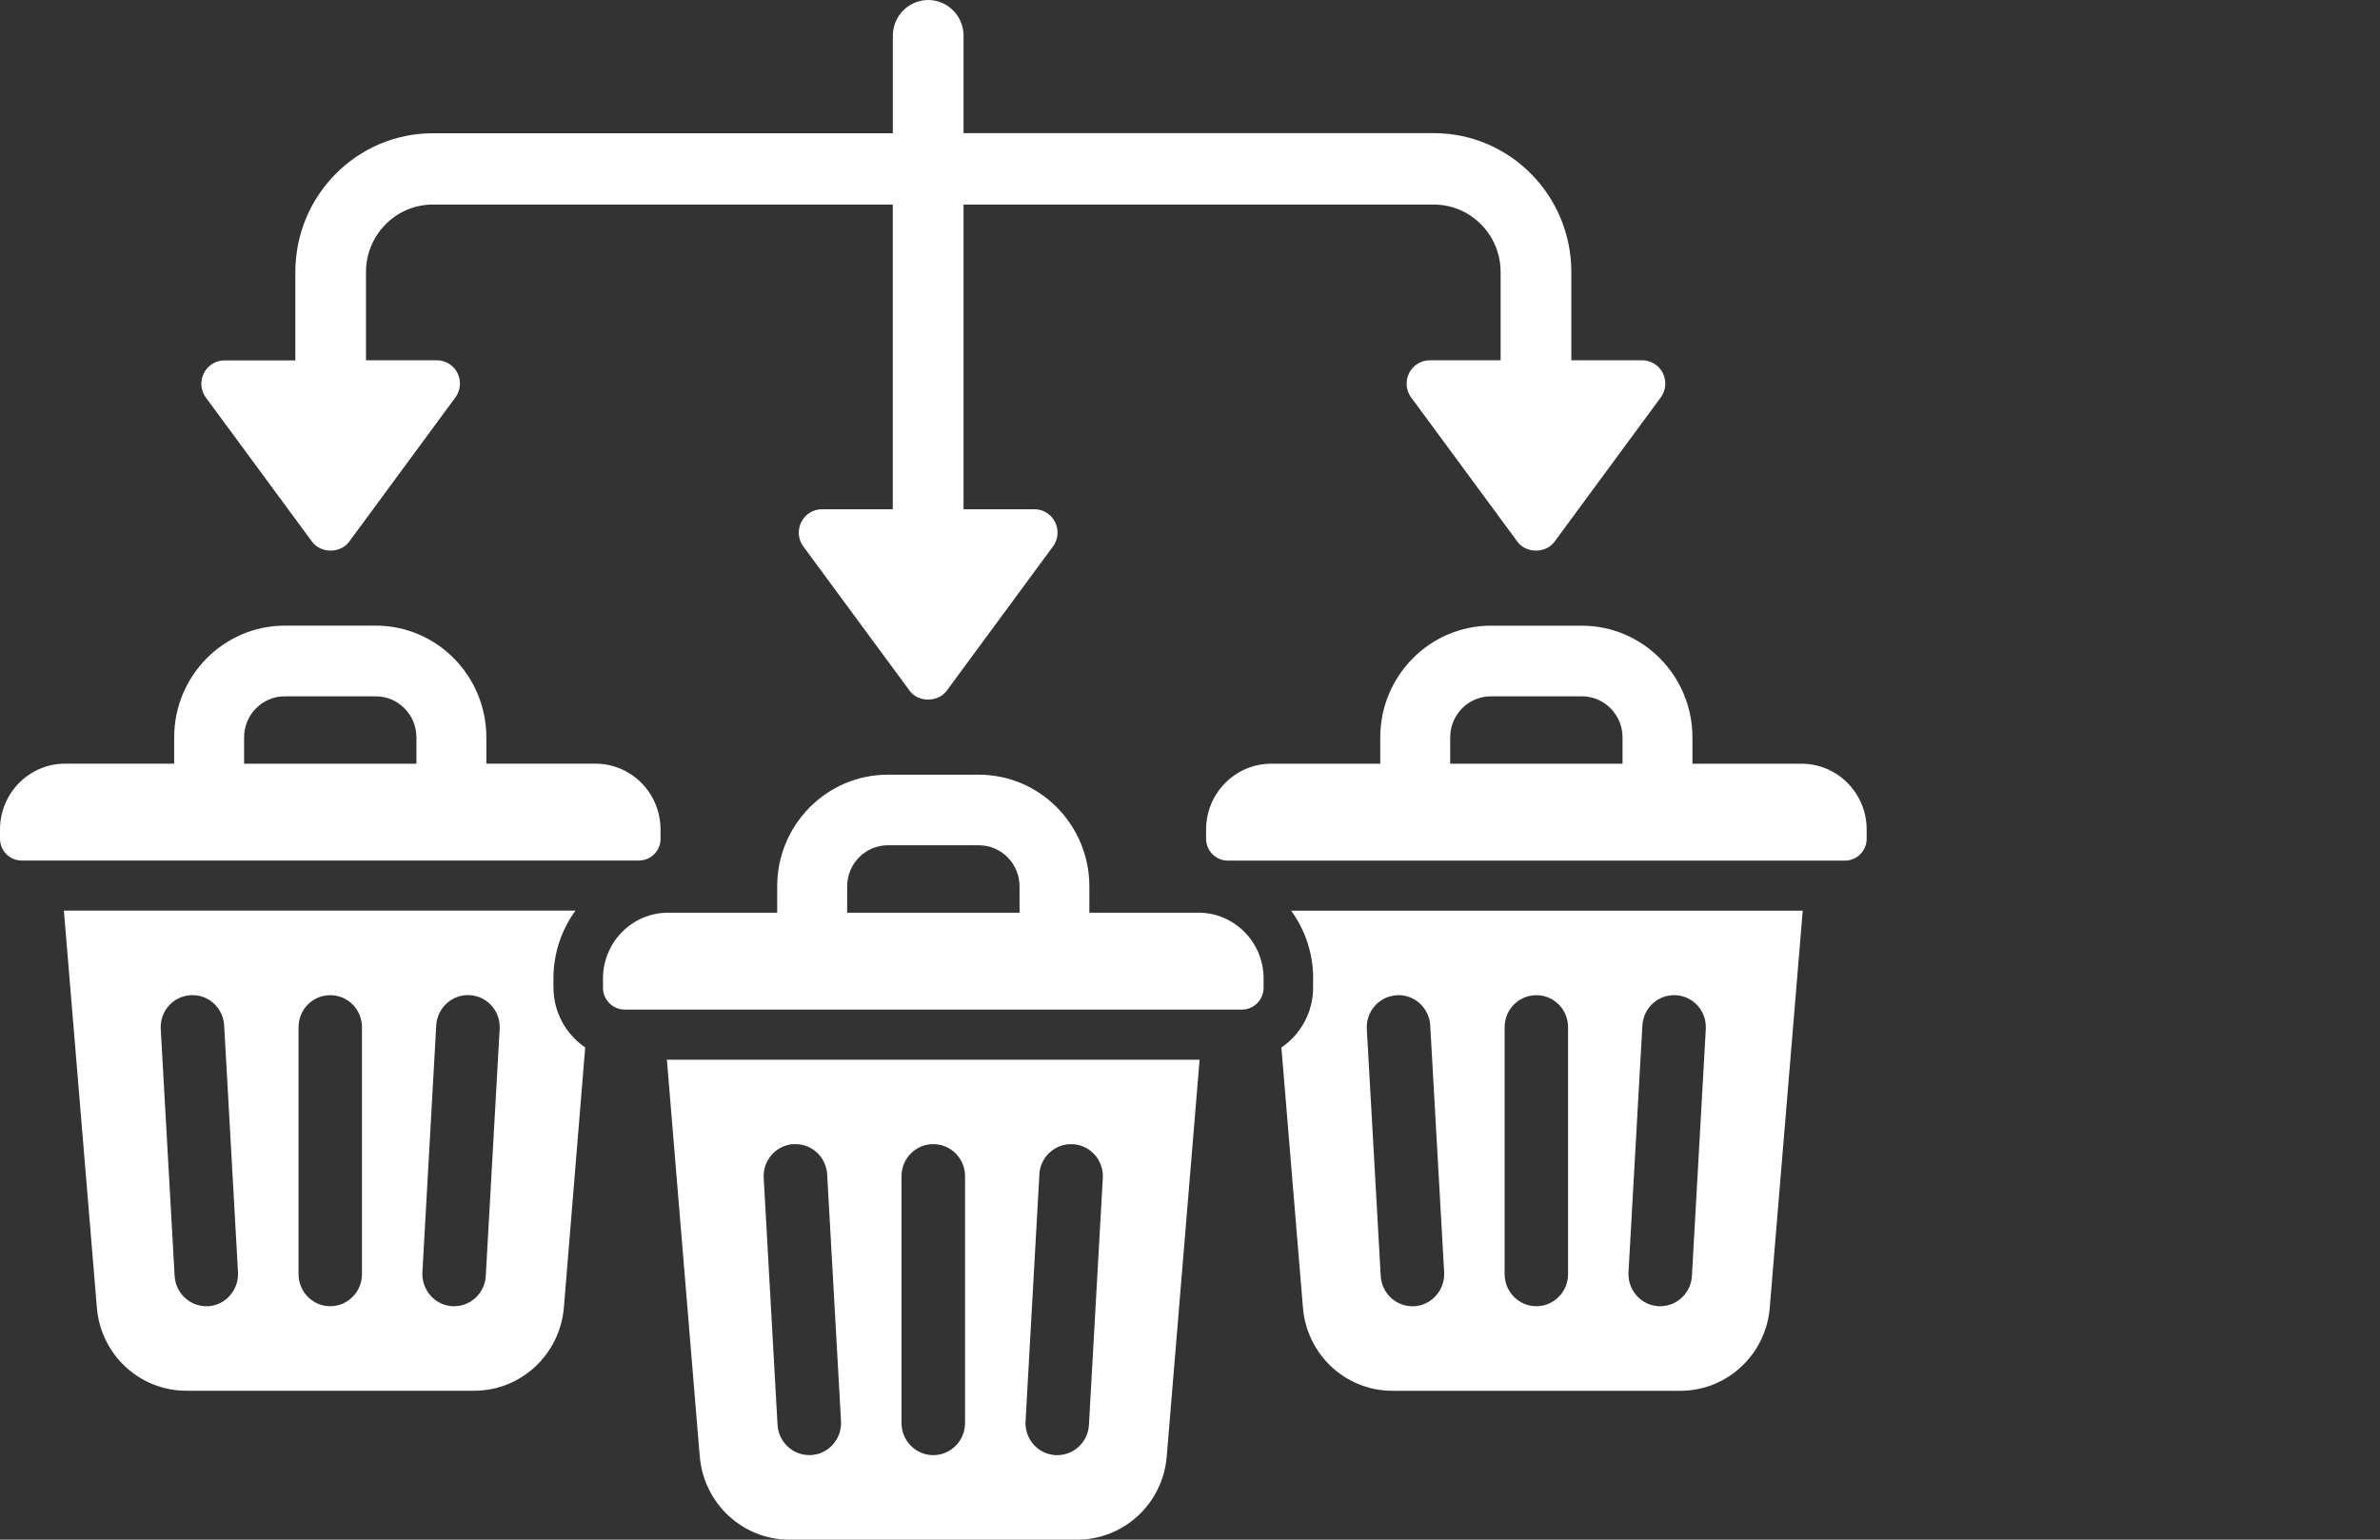 <svg width="102" height="66" viewBox="0 0 102 66" fill="none" xmlns="http://www.w3.org/2000/svg">
<rect x="0" y="0" width="102" height="66" fill="#333333" stroke="none"/>
<path d="M28.308 35.951V35.558C28.308 33.998 27.057 32.735 25.514 32.735H20.843V31.606C20.843 28.965 18.716 26.819 16.104 26.819H12.204C9.592 26.819 7.465 28.968 7.465 31.606V32.735H2.794C1.251 32.735 0 33.998 0 35.558V35.951C0 36.468 0.416 36.888 0.928 36.888H27.382C27.894 36.888 28.311 36.468 28.311 35.951H28.308ZM17.847 32.738H10.461V31.609C10.461 30.636 11.244 29.848 12.204 29.848H16.104C17.067 29.848 17.847 30.639 17.847 31.609V32.738Z" fill="white"/>
<path d="M23.719 42.34V41.942C23.719 40.857 24.068 39.85 24.664 39.035H2.738L4.151 56.045C4.311 58.062 5.978 59.616 7.984 59.616H20.324C22.33 59.616 23.997 58.062 24.167 56.045L25.08 44.901C24.263 44.344 23.721 43.399 23.721 42.337L23.719 42.34ZM8.917 55.993H8.843C8.122 55.993 7.526 55.423 7.484 54.694L6.889 44.108C6.847 43.347 7.42 42.703 8.174 42.66C8.927 42.618 9.565 43.198 9.607 43.959L10.2 54.535C10.242 55.296 9.668 55.95 8.915 55.995L8.917 55.993ZM15.513 54.62C15.513 55.371 14.907 55.993 14.154 55.993C13.401 55.993 12.795 55.371 12.795 54.62V44.033C12.795 43.272 13.401 42.66 14.154 42.66C14.907 42.66 15.513 43.272 15.513 44.033V54.62ZM20.821 54.694C20.779 55.423 20.183 55.993 19.462 55.993H19.388C18.635 55.95 18.061 55.296 18.103 54.533L18.696 43.956C18.738 43.195 19.386 42.616 20.129 42.658C20.883 42.7 21.456 43.344 21.414 44.105L20.819 54.692L20.821 54.694Z" fill="white"/>
<path d="M72.533 32.738V31.609C72.533 28.968 70.406 26.821 67.793 26.821H63.894C61.282 26.821 59.154 28.97 59.154 31.609V32.738H54.484C52.94 32.738 51.69 34.001 51.69 35.56V35.953C51.69 36.471 52.106 36.891 52.618 36.891H79.072C79.584 36.891 80 36.471 80 35.953V35.56C80 34.001 78.749 32.738 77.206 32.738H72.533ZM69.537 32.738H62.151V31.609C62.151 30.636 62.934 29.848 63.894 29.848H67.793C68.756 29.848 69.537 30.639 69.537 31.609V32.738Z" fill="white"/>
<path d="M56.276 41.942V42.34C56.276 43.401 55.735 44.346 54.917 44.904L55.84 56.047C56.001 58.064 57.667 59.619 59.674 59.619H72.013C74.02 59.619 75.687 58.064 75.847 56.047L77.26 39.037H55.333C55.929 39.853 56.279 40.86 56.279 41.944L56.276 41.942ZM70.388 43.959C70.43 43.198 71.078 42.618 71.821 42.66C72.575 42.703 73.148 43.347 73.106 44.108L72.511 54.694C72.469 55.423 71.873 55.993 71.152 55.993H71.078C70.324 55.95 69.751 55.296 69.793 54.533L70.388 43.956V43.959ZM64.484 44.033C64.484 43.272 65.09 42.66 65.844 42.66C66.597 42.66 67.203 43.272 67.203 44.033V54.62C67.203 55.371 66.597 55.993 65.844 55.993C65.09 55.993 64.484 55.371 64.484 54.62V44.033ZM59.863 42.66C60.607 42.618 61.254 43.198 61.296 43.959L61.892 54.535C61.934 55.296 61.36 55.95 60.607 55.995H60.533C59.812 55.995 59.216 55.426 59.174 54.697L58.578 44.11C58.536 43.349 59.11 42.705 59.863 42.663V42.66Z" fill="white"/>
<path d="M46.687 39.124V37.995C46.687 35.356 44.56 33.208 41.947 33.208H38.048C35.433 33.208 33.308 35.356 33.308 37.995V39.124H28.638C27.094 39.124 25.843 40.387 25.843 41.947V42.34C25.843 42.857 26.26 43.277 26.772 43.277H53.226C53.738 43.277 54.154 42.857 54.154 42.34V41.947C54.154 40.387 52.903 39.124 51.36 39.124H46.687ZM36.307 39.124V37.995C36.307 37.023 37.09 36.234 38.053 36.234H41.952C42.915 36.234 43.695 37.025 43.695 37.995V39.124H36.307Z" fill="white"/>
<path d="M29.992 62.434C30.159 64.448 31.826 66 33.828 66H46.167C48.169 66 49.838 64.451 50.003 62.434L51.411 45.426H28.581L29.989 62.434H29.992ZM44.542 50.342C44.584 49.584 45.232 49.005 45.98 49.047C46.731 49.089 47.305 49.738 47.263 50.497L46.669 61.078C46.63 61.81 46.029 62.377 45.313 62.377C45.286 62.377 45.261 62.377 45.234 62.377C44.483 62.334 43.91 61.685 43.952 60.927L44.545 50.345L44.542 50.342ZM38.636 50.419C38.636 49.658 39.247 49.044 39.998 49.044C40.748 49.044 41.359 49.658 41.359 50.419V61.001C41.359 61.76 40.748 62.377 39.998 62.377C39.247 62.377 38.636 61.76 38.636 61.001V50.419ZM34.015 49.047C34.768 49.005 35.408 49.584 35.45 50.342L36.044 60.924C36.085 61.683 35.512 62.332 34.761 62.374C34.734 62.374 34.709 62.374 34.682 62.374C33.966 62.374 33.365 61.81 33.323 61.076L32.73 50.494C32.688 49.736 33.261 49.087 34.012 49.044L34.015 49.047Z" fill="white"/>
<path d="M13.379 23.225C13.75 23.73 14.59 23.725 14.961 23.225L19.516 17.038C19.74 16.734 19.775 16.334 19.607 15.993C19.442 15.66 19.095 15.444 18.726 15.444H15.685V11.664C15.685 10.065 16.968 8.769 18.551 8.769H38.262V21.83H35.221C34.852 21.83 34.505 22.046 34.34 22.38C34.271 22.521 34.234 22.673 34.234 22.83C34.234 23.044 34.303 23.255 34.428 23.424L38.986 29.612C39.357 30.116 40.199 30.111 40.571 29.612L45.128 23.424C45.352 23.121 45.387 22.72 45.217 22.38C45.052 22.046 44.707 21.83 44.336 21.83H41.295V8.769H61.446C63.029 8.769 64.312 10.065 64.312 11.664V15.444H61.272C60.902 15.444 60.555 15.66 60.39 15.993C60.321 16.133 60.284 16.287 60.284 16.443C60.284 16.657 60.353 16.869 60.479 17.038L65.036 23.225C65.408 23.728 66.247 23.728 66.619 23.225L71.174 17.038C71.398 16.737 71.432 16.337 71.265 15.993C71.1 15.66 70.753 15.444 70.383 15.444H67.343V11.664C67.343 8.373 64.704 5.707 61.446 5.707H41.295V1.532C41.295 0.686 40.615 0 39.781 0C38.946 0 38.264 0.686 38.264 1.532V5.712H18.554C15.296 5.712 12.657 8.378 12.657 11.669V15.449H9.617C9.247 15.449 8.9 15.665 8.735 15.998C8.666 16.14 8.629 16.292 8.629 16.448C8.629 16.662 8.698 16.874 8.824 17.043L13.381 23.23L13.379 23.225Z" fill="white"/>
</svg>
